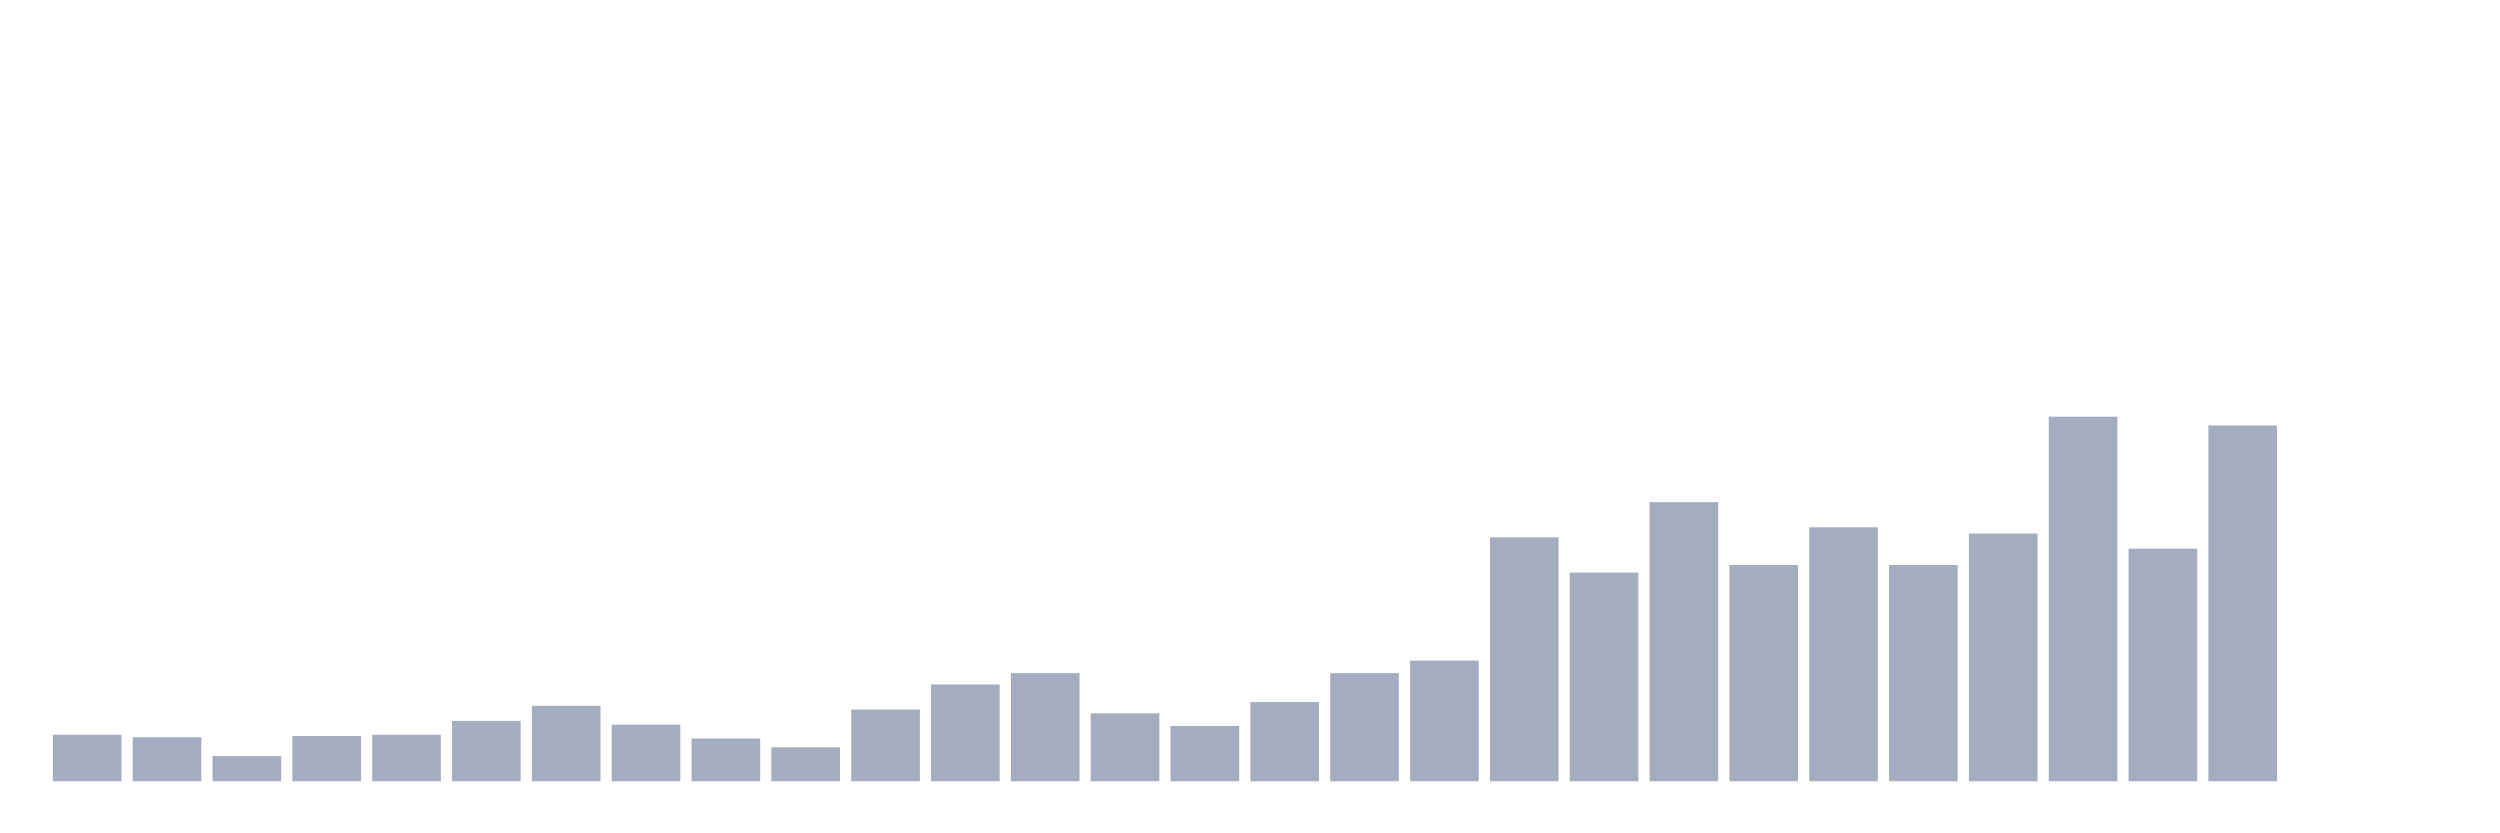 <svg xmlns="http://www.w3.org/2000/svg" viewBox="0 0 480 160"><g transform="translate(10,10)"><rect class="bar" x="0.153" width="13.175" y="131.069" height="8.931" fill="rgb(164,173,192)"></rect><rect class="bar" x="15.482" width="13.175" y="131.552" height="8.448" fill="rgb(164,173,192)"></rect><rect class="bar" x="30.81" width="13.175" y="135.172" height="4.828" fill="rgb(164,173,192)"></rect><rect class="bar" x="46.138" width="13.175" y="131.31" height="8.69" fill="rgb(164,173,192)"></rect><rect class="bar" x="61.466" width="13.175" y="131.069" height="8.931" fill="rgb(164,173,192)"></rect><rect class="bar" x="76.794" width="13.175" y="128.414" height="11.586" fill="rgb(164,173,192)"></rect><rect class="bar" x="92.123" width="13.175" y="125.517" height="14.483" fill="rgb(164,173,192)"></rect><rect class="bar" x="107.451" width="13.175" y="129.138" height="10.862" fill="rgb(164,173,192)"></rect><rect class="bar" x="122.779" width="13.175" y="131.793" height="8.207" fill="rgb(164,173,192)"></rect><rect class="bar" x="138.107" width="13.175" y="133.483" height="6.517" fill="rgb(164,173,192)"></rect><rect class="bar" x="153.436" width="13.175" y="126.241" height="13.759" fill="rgb(164,173,192)"></rect><rect class="bar" x="168.764" width="13.175" y="121.414" height="18.586" fill="rgb(164,173,192)"></rect><rect class="bar" x="184.092" width="13.175" y="119.241" height="20.759" fill="rgb(164,173,192)"></rect><rect class="bar" x="199.42" width="13.175" y="126.966" height="13.034" fill="rgb(164,173,192)"></rect><rect class="bar" x="214.748" width="13.175" y="129.379" height="10.621" fill="rgb(164,173,192)"></rect><rect class="bar" x="230.077" width="13.175" y="124.793" height="15.207" fill="rgb(164,173,192)"></rect><rect class="bar" x="245.405" width="13.175" y="119.241" height="20.759" fill="rgb(164,173,192)"></rect><rect class="bar" x="260.733" width="13.175" y="116.828" height="23.172" fill="rgb(164,173,192)"></rect><rect class="bar" x="276.061" width="13.175" y="93.172" height="46.828" fill="rgb(164,173,192)"></rect><rect class="bar" x="291.39" width="13.175" y="99.931" height="40.069" fill="rgb(164,173,192)"></rect><rect class="bar" x="306.718" width="13.175" y="86.414" height="53.586" fill="rgb(164,173,192)"></rect><rect class="bar" x="322.046" width="13.175" y="98.483" height="41.517" fill="rgb(164,173,192)"></rect><rect class="bar" x="337.374" width="13.175" y="91.241" height="48.759" fill="rgb(164,173,192)"></rect><rect class="bar" x="352.702" width="13.175" y="98.483" height="41.517" fill="rgb(164,173,192)"></rect><rect class="bar" x="368.031" width="13.175" y="92.448" height="47.552" fill="rgb(164,173,192)"></rect><rect class="bar" x="383.359" width="13.175" y="70" height="70" fill="rgb(164,173,192)"></rect><rect class="bar" x="398.687" width="13.175" y="95.345" height="44.655" fill="rgb(164,173,192)"></rect><rect class="bar" x="414.015" width="13.175" y="71.69" height="68.31" fill="rgb(164,173,192)"></rect><rect class="bar" x="429.344" width="13.175" y="140" height="0" fill="rgb(164,173,192)"></rect><rect class="bar" x="444.672" width="13.175" y="140" height="0" fill="rgb(164,173,192)"></rect></g></svg>